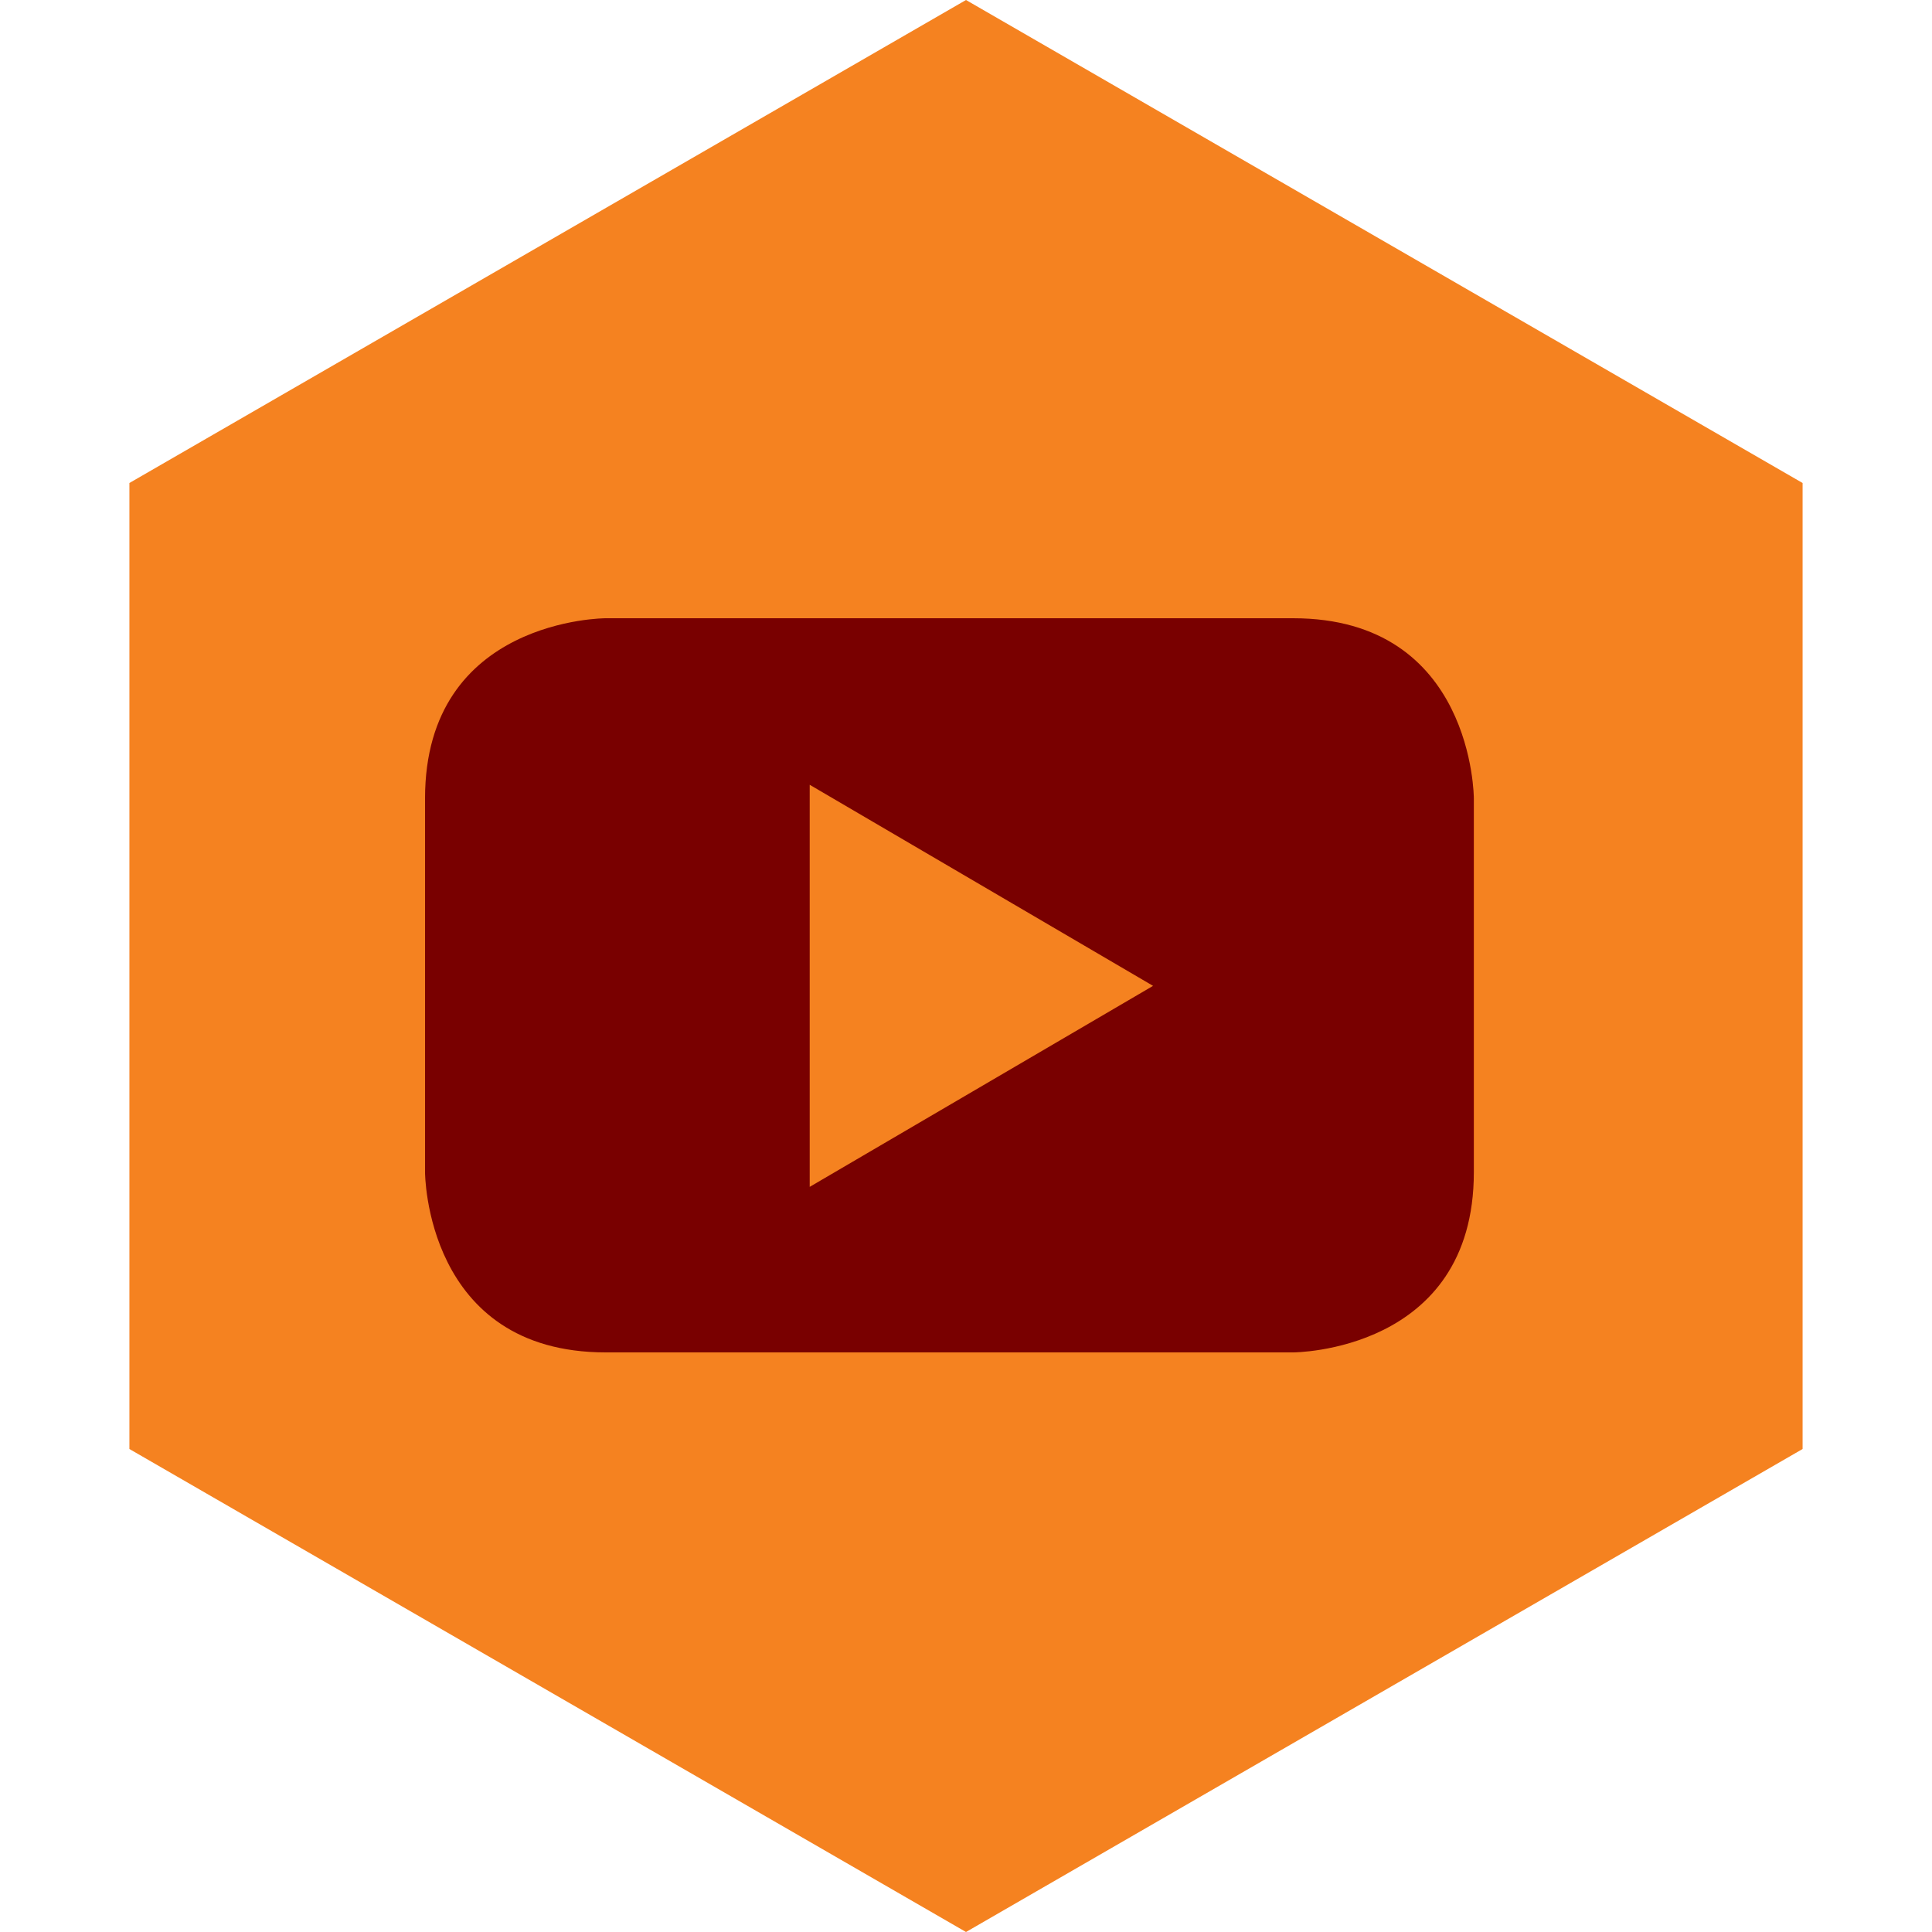 <svg width="50" height="50" viewBox="0 0 50 50" fill="none" xmlns="http://www.w3.org/2000/svg">
<path d="M25 0L46.651 12.5V37.5L25 50L3.349 37.5V12.5L25 0Z" fill="#F58220"/>
<path fill-rule="evenodd" clip-rule="evenodd" d="M38.143 30.337V20.663C38.143 20.663 38.143 16 33.465 16H15.676C15.676 16 11 16 11 20.663V30.337C11 30.337 11 35 15.676 35H33.465C33.465 35 38.143 35 38.143 30.337ZM29.841 25.514L20.955 30.716V20.31L29.841 25.514Z" fill="#790000"/>
</svg>
